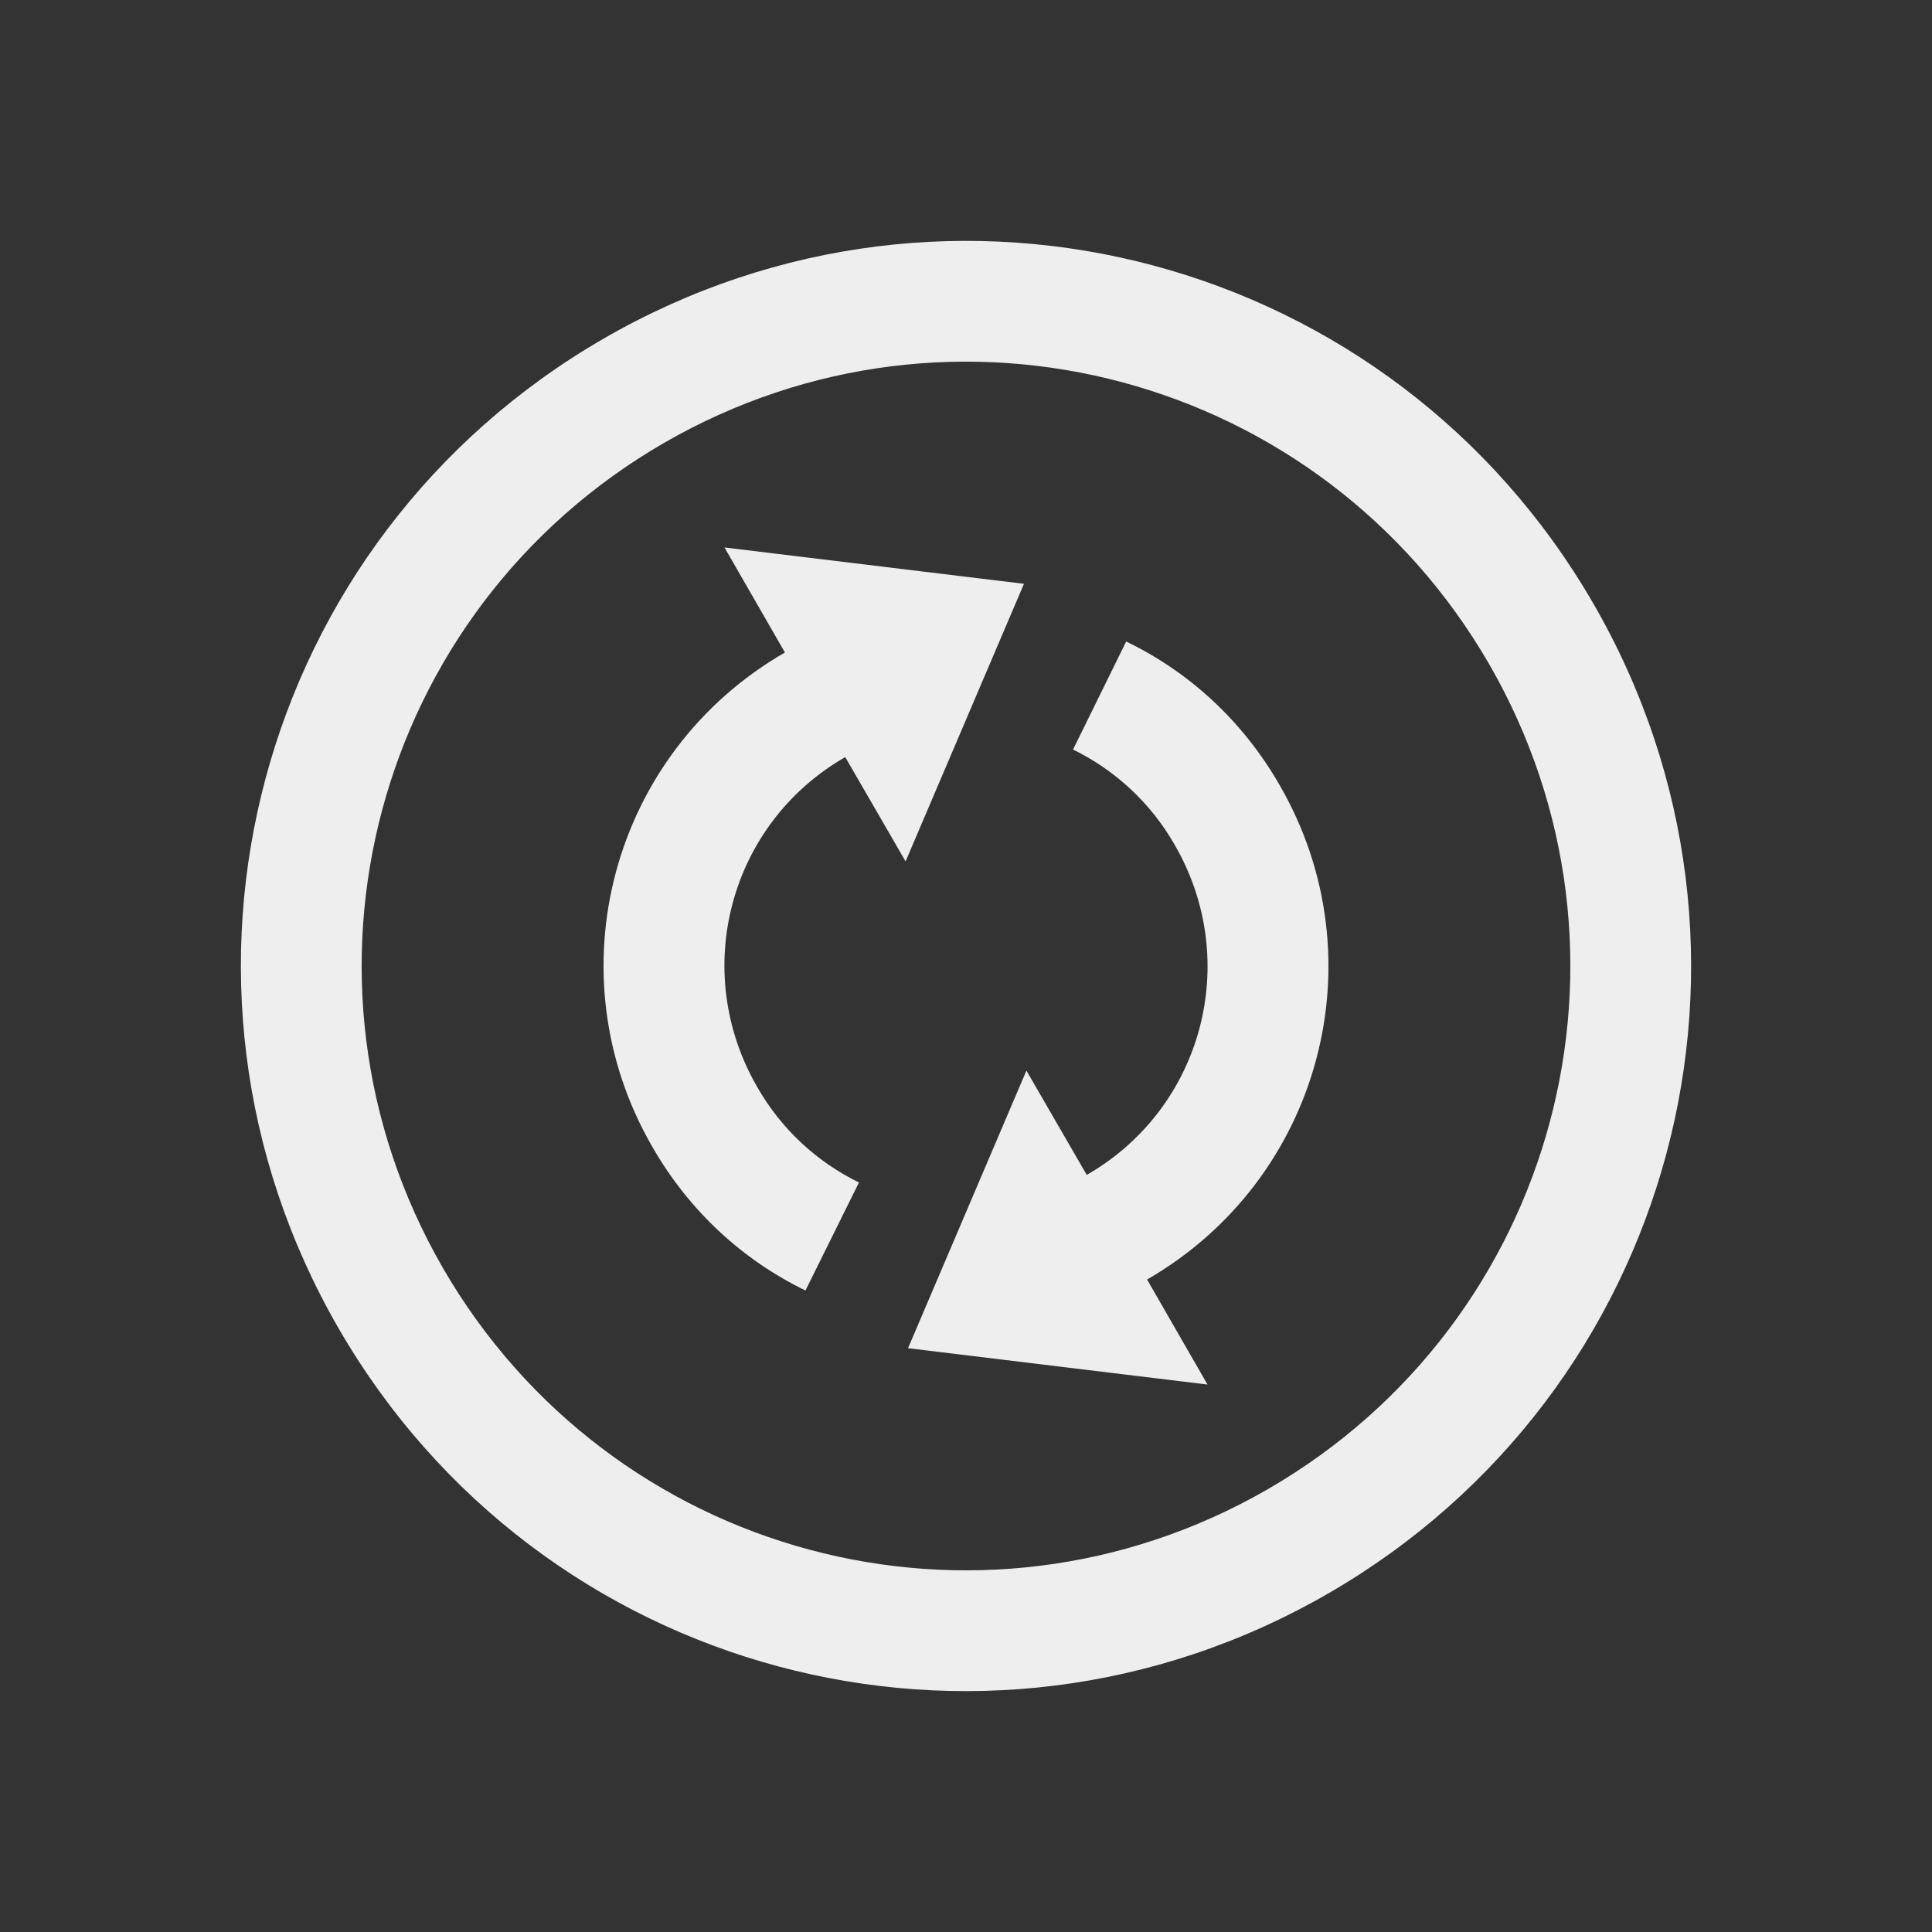 
<svg xmlns="http://www.w3.org/2000/svg" xmlns:xlink="http://www.w3.org/1999/xlink" width="22px" height="22px" viewBox="0 0 22 22" version="1.1">
<rect x="0" y="0" width="22" height="22" fill="#333333" stroke="none"/>
<g id="surface1">
<defs>
  <style id="current-color-scheme" type="text/css">
   .ColorScheme-Text { color:#eeeeee; } .ColorScheme-Highlight { color:#424242; }
  </style>
 </defs>
<path style="fill:currentColor" class="ColorScheme-Text" d="M 18.145 6.875 C 15.859 2.918 10.832 1.57 6.875 3.855 C 2.918 6.141 1.57 11.168 3.855 15.125 C 6.141 19.082 11.168 20.43 15.125 18.145 C 19.082 15.859 20.43 10.832 18.145 6.875 Z M 16.957 7.562 C 18.859 10.859 17.734 15.051 14.438 16.957 C 11.141 18.859 6.949 17.734 5.043 14.438 C 3.141 11.141 4.266 6.949 7.562 5.043 C 10.859 3.141 15.051 4.266 16.957 7.562 Z M 14.57 8.938 C 14.148 8.203 13.535 7.648 12.824 7.305 L 12.219 8.535 C 12.691 8.766 13.102 9.137 13.379 9.625 C 14.141 10.945 13.695 12.621 12.375 13.379 L 11.688 12.191 L 10.34 15.352 L 13.75 15.766 L 13.062 14.57 C 15.039 13.43 15.715 10.914 14.57 8.938 Z M 11.66 6.648 L 8.25 6.234 L 8.938 7.43 C 6.961 8.57 6.285 11.086 7.43 13.062 C 7.852 13.797 8.465 14.352 9.172 14.695 L 9.781 13.465 C 9.309 13.234 8.898 12.863 8.621 12.375 C 7.859 11.055 8.305 9.379 9.625 8.621 L 10.312 9.809 Z M 11.66 6.648 "/>
</g>
</svg>
